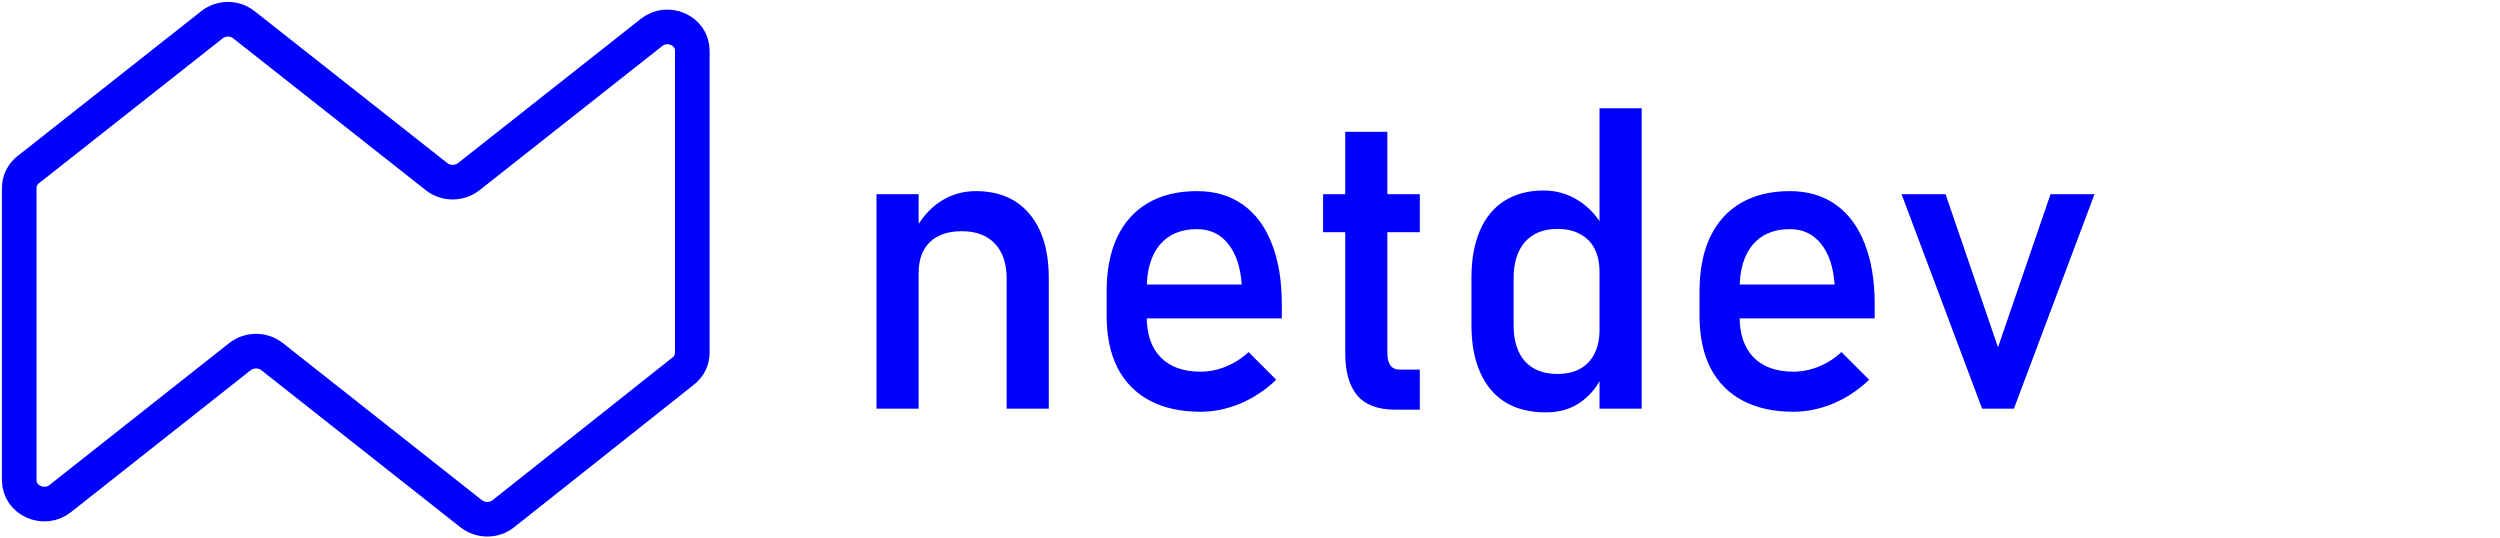 <svg width="130" height="28" viewBox="0 0 130 28" fill="none" xmlns="http://www.w3.org/2000/svg">
<path d="M36 2.638V18.339C36 18.701 35.835 19.063 35.522 19.299L26.17 26.716C25.691 27.095 24.999 27.095 24.504 26.716L14.146 18.543C13.667 18.165 12.975 18.165 12.48 18.543L3.128 25.929C2.287 26.591 1 26.024 1 24.968V9.772C1 9.394 1.181 9.047 1.478 8.811L1.643 8.685L11.028 1.283C11.507 0.906 12.199 0.906 12.678 1.283L22.706 9.189C23.184 9.567 23.877 9.567 24.372 9.189L33.872 1.693C34.714 1.016 36 1.583 36 2.638Z" stroke="#0000FE" stroke-width="1.8" stroke-miterlimit="10"/>
<path d="M45.578 10.1H47.769V21.25H45.578V10.1ZM52.346 14.493C52.346 13.705 52.141 13.097 51.733 12.667C51.325 12.237 50.752 12.023 50.014 12.023C49.298 12.023 48.743 12.212 48.349 12.592C47.963 12.971 47.769 13.505 47.769 14.192L47.544 12.044C47.888 11.371 48.335 10.852 48.886 10.486C49.445 10.121 50.061 9.938 50.734 9.938C51.944 9.938 52.879 10.336 53.538 11.131C54.204 11.919 54.537 13.036 54.537 14.482V21.25H52.346V14.493ZM62.432 21.411C61.401 21.411 60.52 21.218 59.79 20.831C59.059 20.444 58.501 19.879 58.114 19.134C57.734 18.382 57.545 17.476 57.545 16.416V15.159C57.545 14.056 57.727 13.115 58.093 12.334C58.465 11.553 59.002 10.959 59.704 10.551C60.406 10.143 61.251 9.938 62.239 9.938C63.17 9.938 63.965 10.171 64.624 10.637C65.283 11.102 65.784 11.775 66.128 12.656C66.479 13.537 66.654 14.593 66.654 15.825V16.556H59.135V14.794H64.57C64.506 13.884 64.269 13.179 63.861 12.678C63.46 12.169 62.919 11.915 62.239 11.915C61.408 11.915 60.764 12.187 60.305 12.731C59.854 13.276 59.629 14.046 59.629 15.041V16.459C59.629 17.383 59.872 18.092 60.359 18.586C60.846 19.08 61.537 19.327 62.432 19.327C62.876 19.327 63.317 19.238 63.754 19.059C64.191 18.88 64.581 18.629 64.925 18.307L66.364 19.746C65.813 20.276 65.193 20.688 64.506 20.981C63.818 21.268 63.127 21.411 62.432 21.411ZM72.562 21.304C71.66 21.304 70.998 21.057 70.575 20.562C70.16 20.061 69.952 19.324 69.952 18.35V6.855H72.143V18.371C72.143 18.643 72.197 18.855 72.304 19.005C72.412 19.148 72.569 19.22 72.777 19.22H73.83V21.304H72.562ZM68.802 10.1H73.83V12.076H68.802V10.1ZM83.175 5.631H85.367V21.25H83.175V5.631ZM80.372 21.443C79.555 21.443 78.857 21.268 78.277 20.917C77.704 20.559 77.267 20.04 76.967 19.359C76.666 18.679 76.515 17.863 76.515 16.91V14.45C76.515 13.491 76.662 12.671 76.956 11.99C77.249 11.31 77.675 10.794 78.234 10.443C78.8 10.085 79.477 9.906 80.264 9.906C80.923 9.906 81.525 10.078 82.069 10.422C82.621 10.766 83.064 11.249 83.401 11.872L83.175 14.149C83.175 13.677 83.09 13.272 82.918 12.935C82.746 12.599 82.495 12.345 82.166 12.173C81.844 11.994 81.45 11.904 80.984 11.904C80.261 11.904 79.699 12.13 79.298 12.581C78.904 13.032 78.707 13.666 78.707 14.482V16.91C78.707 17.719 78.904 18.346 79.298 18.79C79.699 19.227 80.261 19.445 80.984 19.445C81.45 19.445 81.844 19.356 82.166 19.177C82.495 18.991 82.746 18.726 82.918 18.382C83.09 18.038 83.175 17.626 83.175 17.146L83.326 19.499C83.104 20.05 82.739 20.512 82.23 20.885C81.729 21.257 81.109 21.443 80.372 21.443ZM93.263 21.411C92.231 21.411 91.35 21.218 90.62 20.831C89.889 20.444 89.331 19.879 88.944 19.134C88.564 18.382 88.375 17.476 88.375 16.416V15.159C88.375 14.056 88.557 13.115 88.923 12.334C89.295 11.553 89.832 10.959 90.534 10.551C91.236 10.143 92.081 9.938 93.069 9.938C94 9.938 94.795 10.171 95.454 10.637C96.113 11.102 96.614 11.775 96.958 12.656C97.309 13.537 97.484 14.593 97.484 15.825V16.556H89.965V14.794H95.4C95.336 13.884 95.099 13.179 94.691 12.678C94.29 12.169 93.749 11.915 93.069 11.915C92.238 11.915 91.594 12.187 91.135 12.731C90.684 13.276 90.459 14.046 90.459 15.041V16.459C90.459 17.383 90.702 18.092 91.189 18.586C91.676 19.08 92.367 19.327 93.263 19.327C93.707 19.327 94.147 19.238 94.584 19.059C95.021 18.88 95.411 18.629 95.755 18.307L97.194 19.746C96.643 20.276 96.023 20.688 95.336 20.981C94.648 21.268 93.957 21.411 93.263 21.411ZM106.626 10.1H108.914L104.724 21.25H103.07L98.881 10.1H101.169L103.897 18.06L106.626 10.1Z" fill="#0000FE"/>
</svg>
